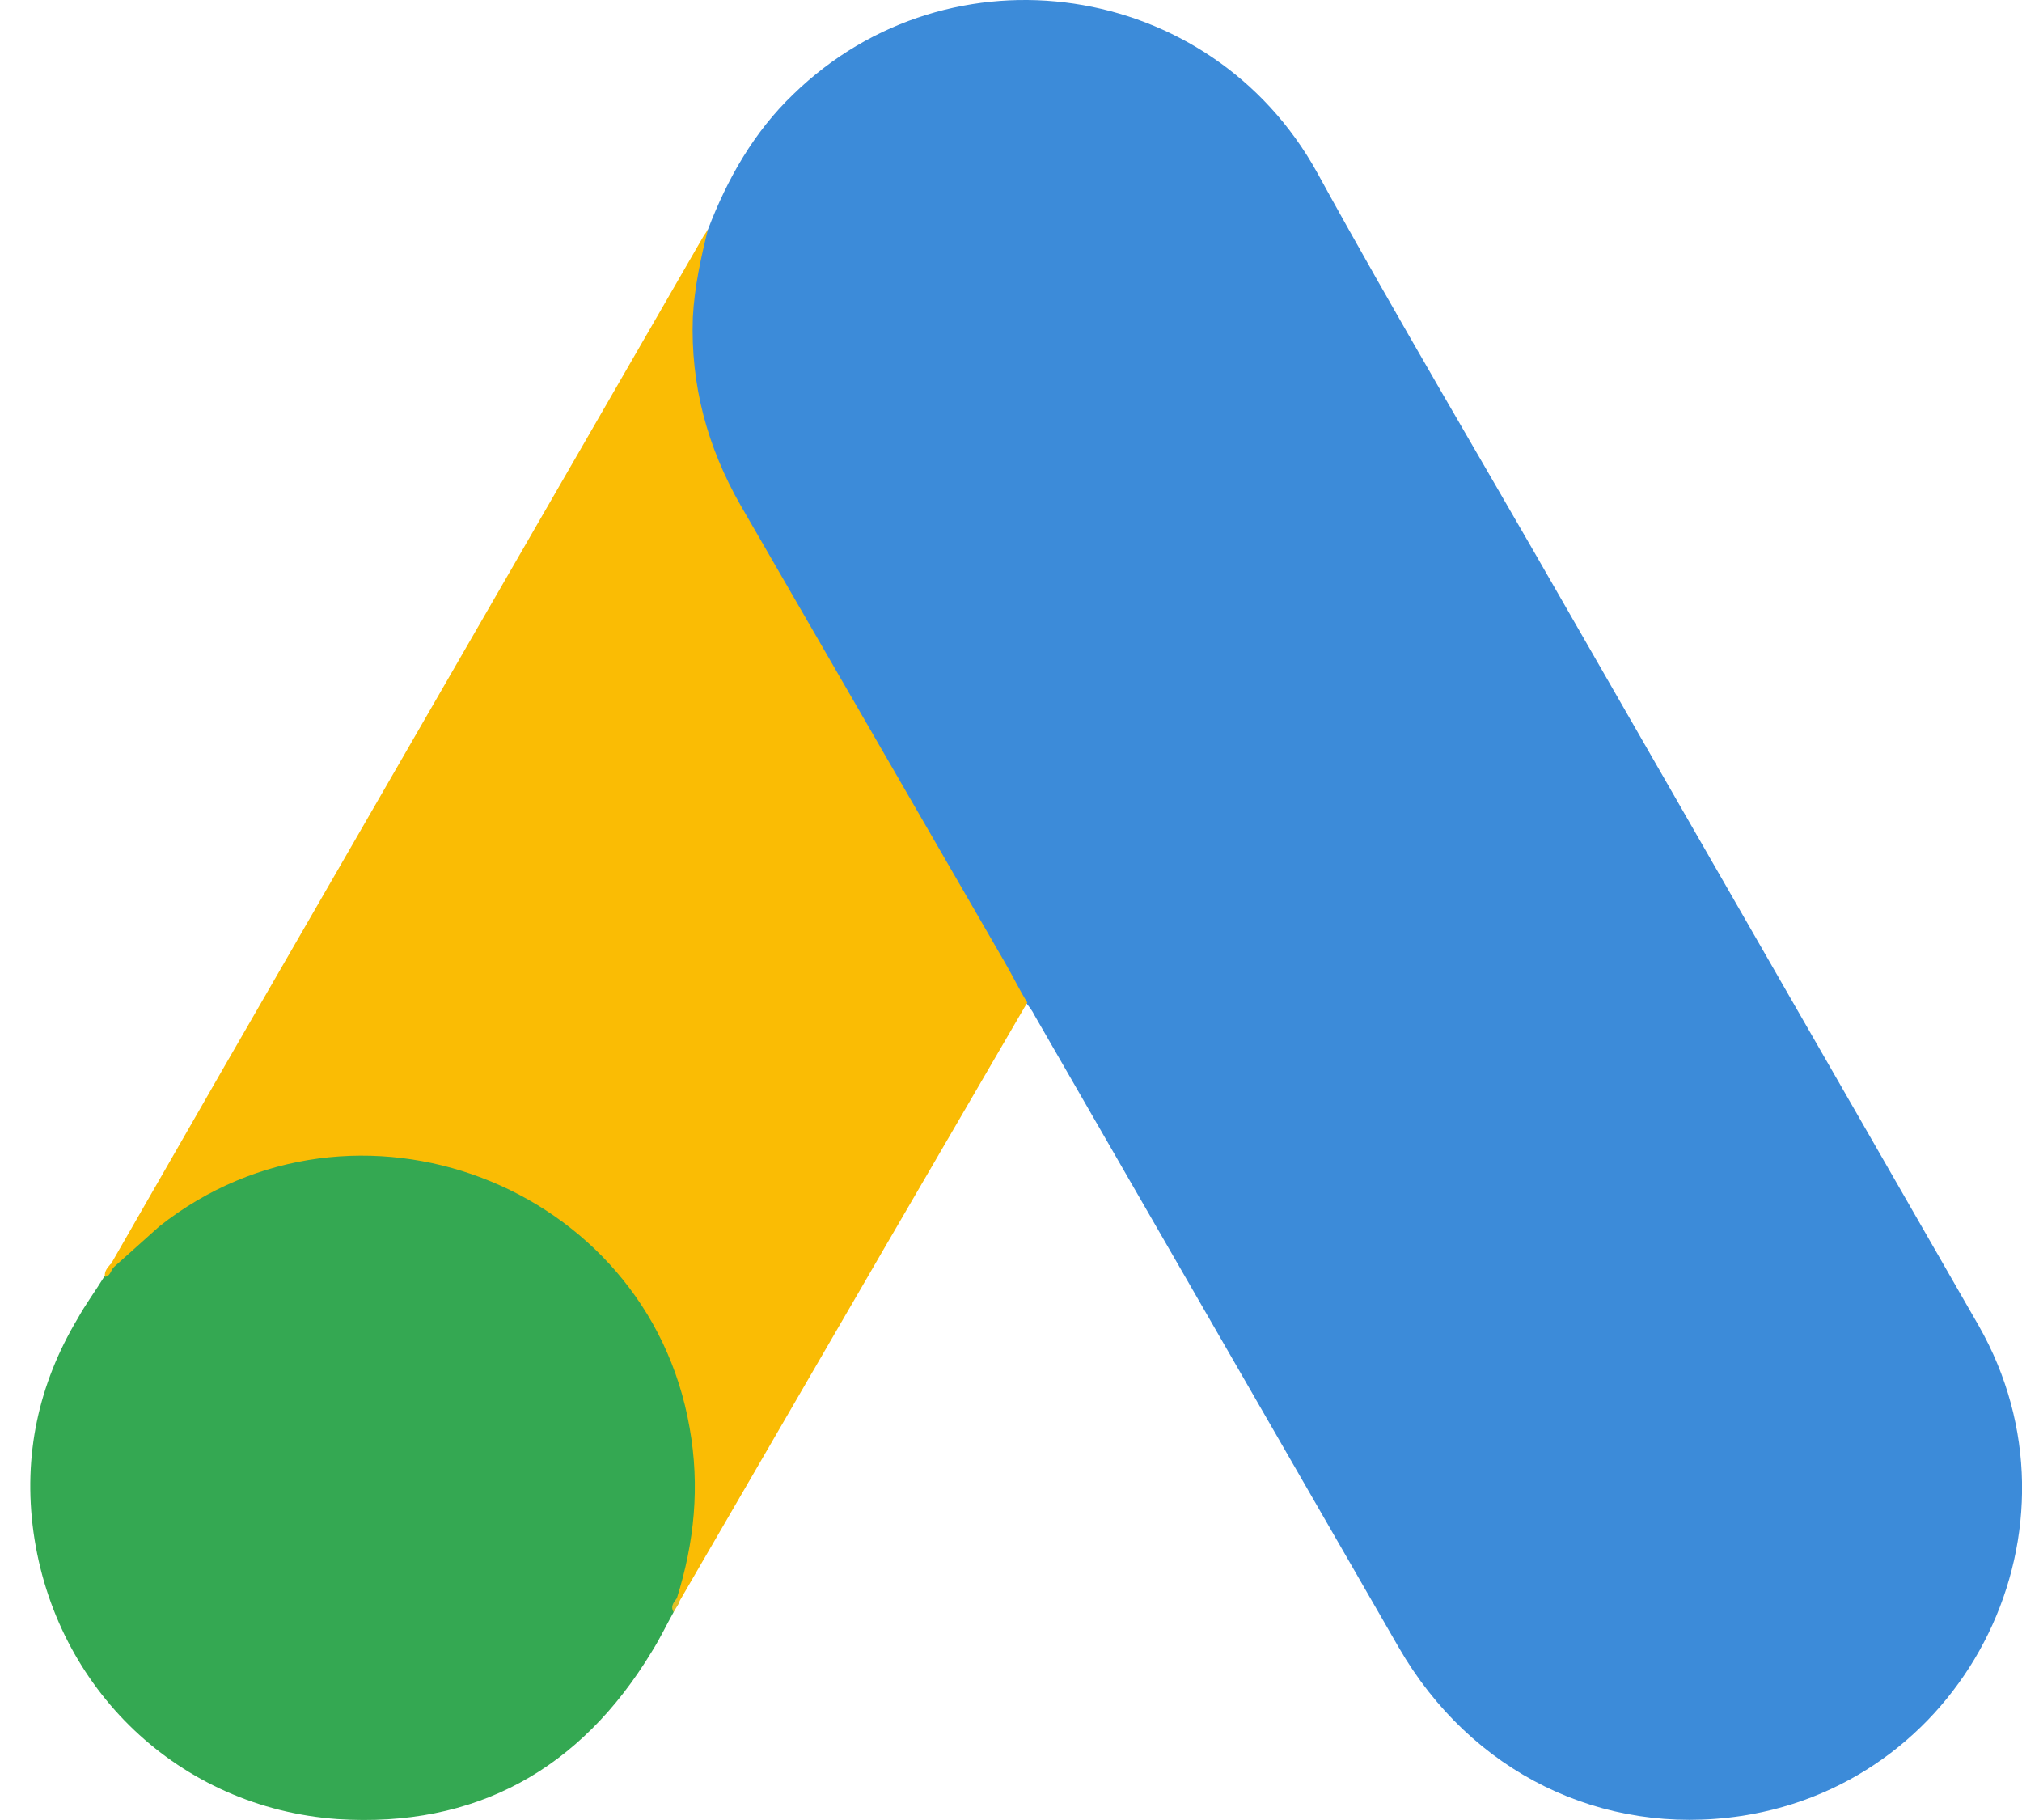 <svg width="20" height="18" viewBox="0 0 20 18" fill="none" xmlns="http://www.w3.org/2000/svg">
<path d="M7.004 2.266C7.195 1.767 7.457 1.306 7.845 0.934C9.4 -0.582 11.971 -0.201 13.026 1.703C13.819 3.147 14.661 4.559 15.478 5.987L19.572 13.112C20.706 15.103 19.476 17.618 17.223 17.96C15.843 18.166 14.549 17.531 13.835 16.293L10.233 10.042C10.21 9.994 10.178 9.954 10.146 9.915C10.019 9.811 9.964 9.661 9.884 9.526L7.234 4.932C6.925 4.393 6.782 3.806 6.798 3.187C6.822 2.869 6.862 2.552 7.004 2.266Z" fill="#3C8BD9"/>
<path d="M7.003 2.266C6.932 2.552 6.869 2.838 6.853 3.139C6.829 3.806 6.996 4.424 7.329 5.004L9.939 9.518C10.018 9.653 10.082 9.788 10.161 9.915L8.725 12.382L6.718 15.841C6.686 15.841 6.678 15.825 6.67 15.802C6.662 15.738 6.686 15.683 6.702 15.619C7.027 14.429 6.758 13.374 5.94 12.469C5.441 11.922 4.806 11.613 4.076 11.509C3.124 11.374 2.283 11.62 1.529 12.216C1.394 12.319 1.307 12.469 1.148 12.549C1.117 12.549 1.101 12.533 1.093 12.509L2.227 10.534L6.948 2.354C6.964 2.322 6.988 2.298 7.003 2.266Z" fill="#FABC04"/>
<path d="M1.125 12.533L1.577 12.128C3.505 10.605 6.401 11.708 6.821 14.12C6.924 14.699 6.869 15.254 6.694 15.81C6.686 15.857 6.678 15.897 6.663 15.944C6.591 16.072 6.528 16.206 6.448 16.333C5.742 17.5 4.703 18.079 3.338 17.991C1.775 17.88 0.546 16.706 0.331 15.151C0.228 14.397 0.379 13.691 0.768 13.041C0.847 12.898 0.942 12.771 1.03 12.628C1.069 12.596 1.053 12.533 1.125 12.533Z" fill="#34A852"/>
<path d="M1.126 12.533C1.094 12.564 1.094 12.62 1.038 12.628C1.03 12.572 1.062 12.54 1.094 12.501L1.126 12.533Z" fill="#FABC04"/>
<path d="M6.662 15.944C6.63 15.889 6.662 15.849 6.693 15.809L6.725 15.841L6.662 15.944Z" fill="#E1C025"/>
</svg>
